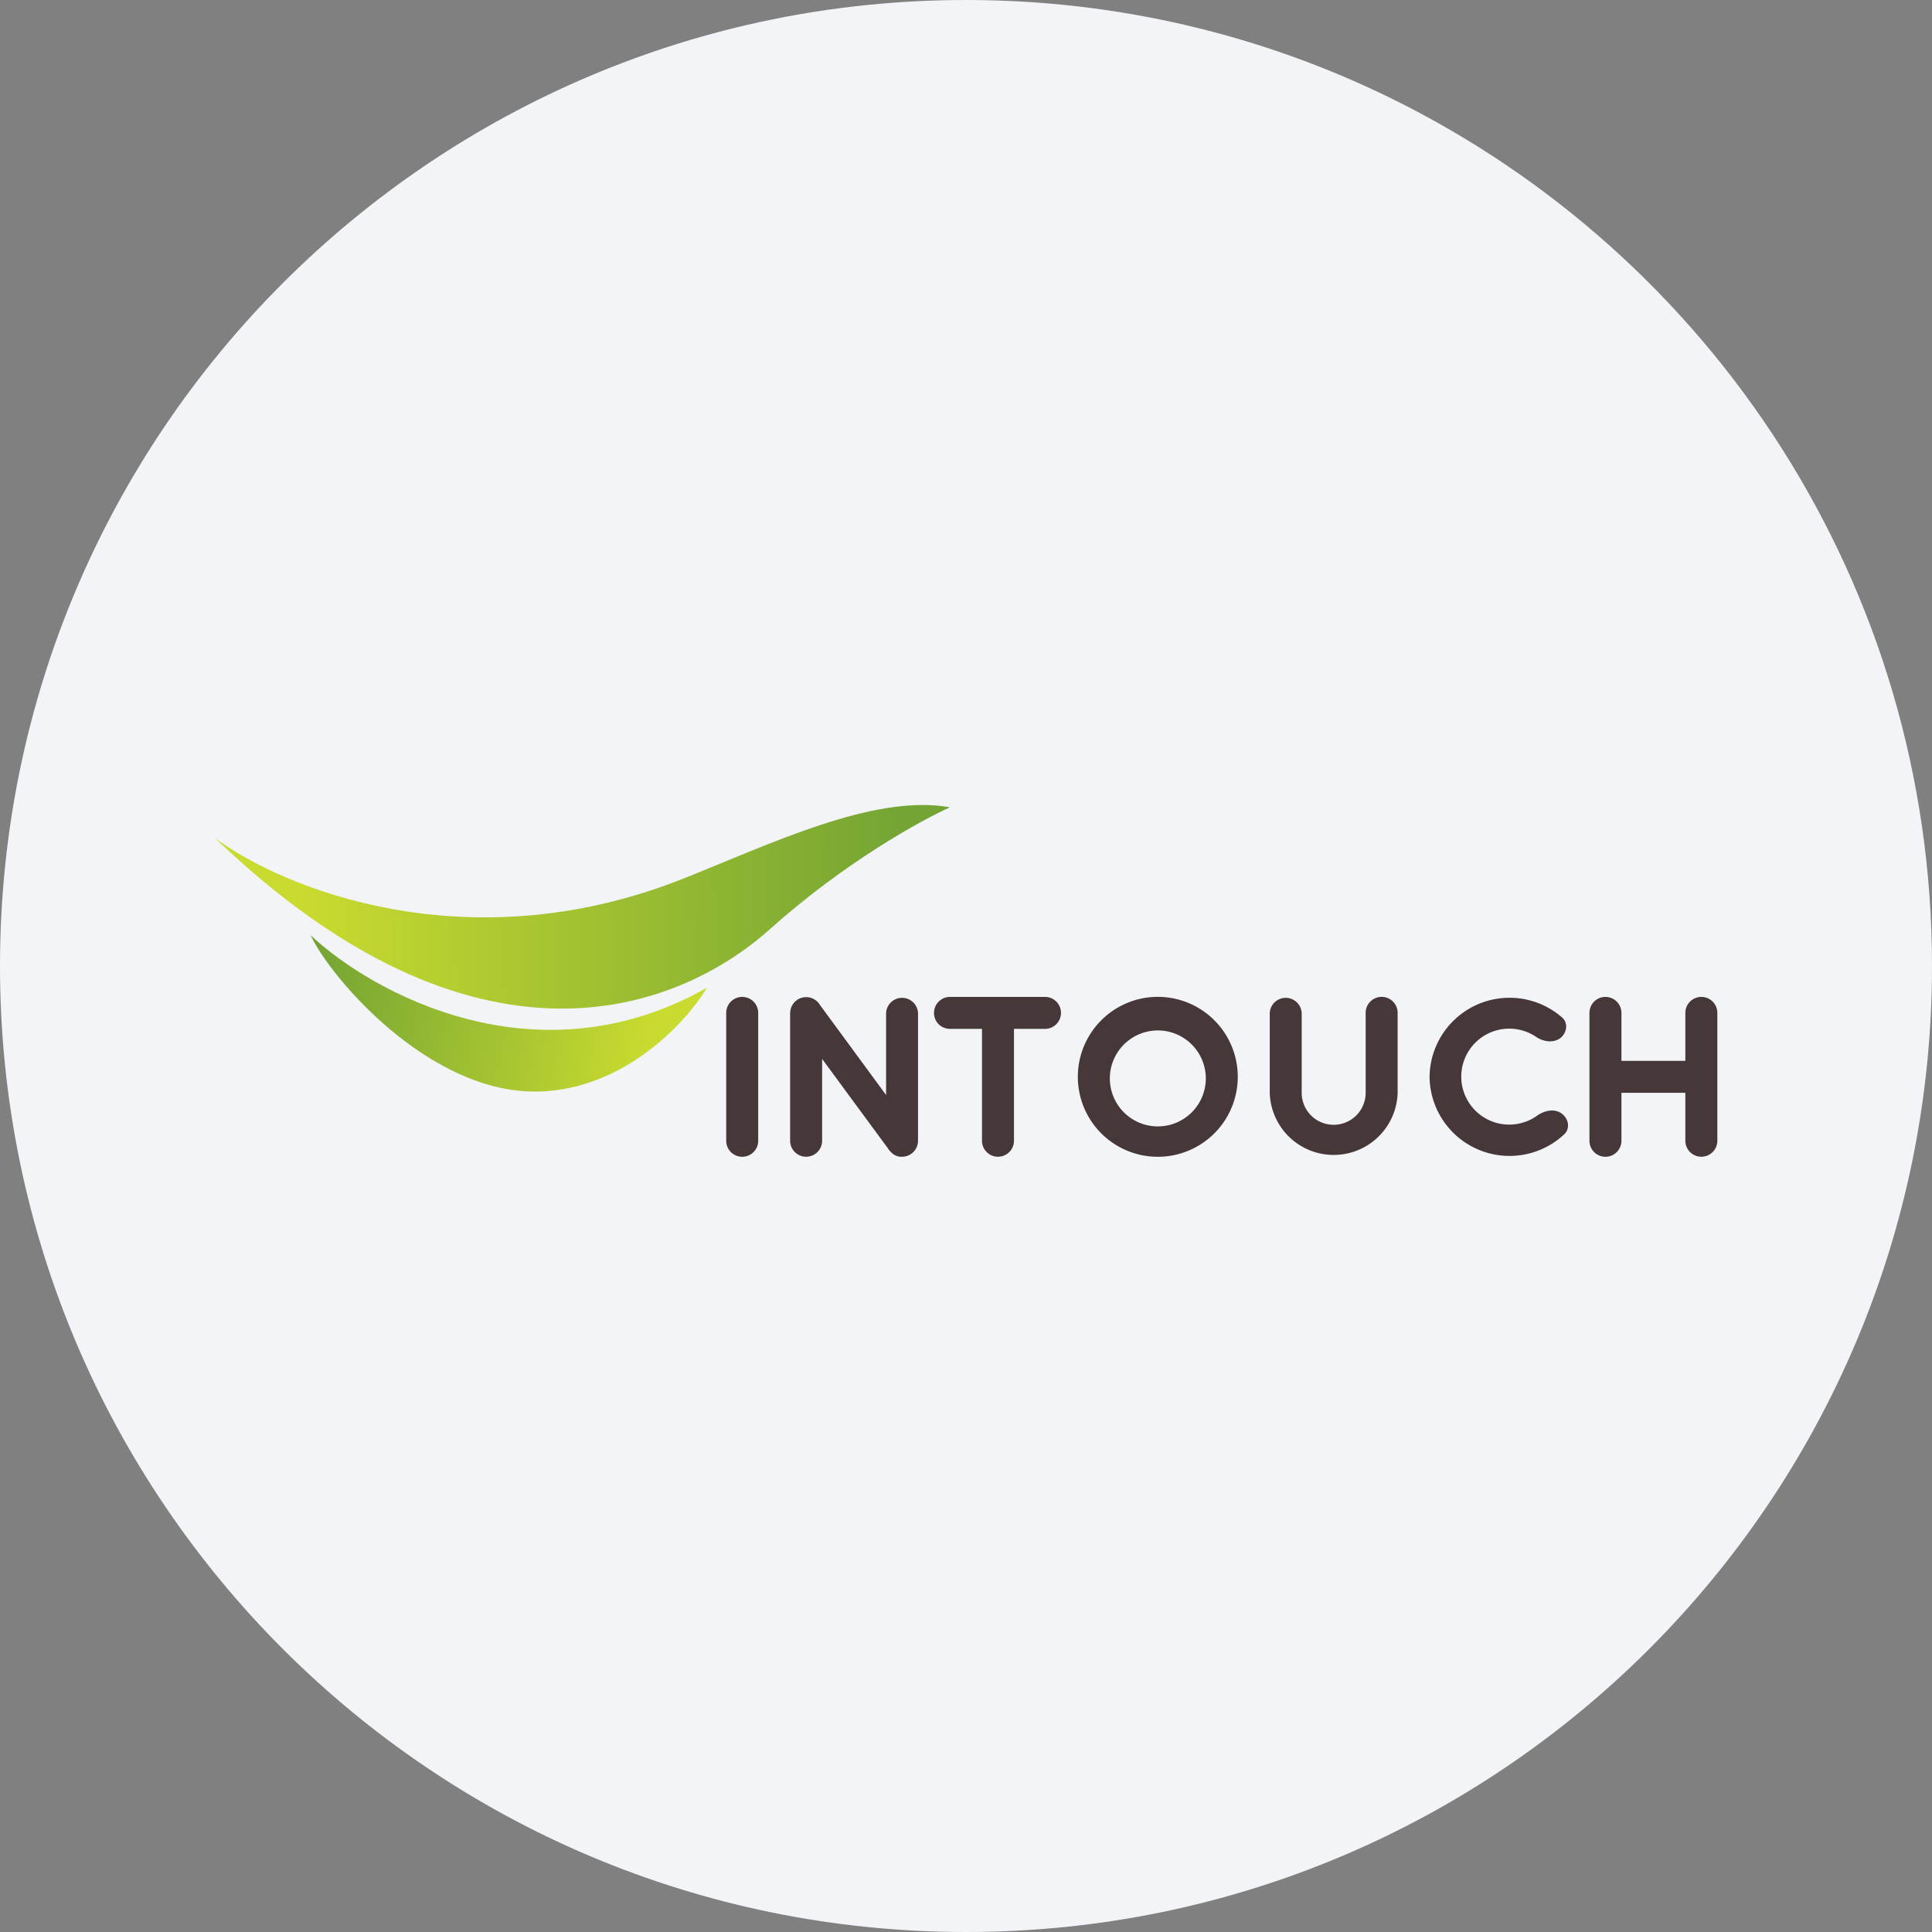 <svg width="36" height="36" fill="none" xmlns="http://www.w3.org/2000/svg"><rect width="100%" height="100%" fill="#808080" stroke="none"/><defs><linearGradient id="a" x1="16.94" y1="15.538" x2="4.536" y2="15.657" gradientUnits="userSpaceOnUse"><stop stop-color="#73A434"/><stop offset=".92" stop-color="#CADB2F"/></linearGradient><linearGradient id="b" x1="5.787" y1="18.052" x2="12.197" y2="19.166" gradientUnits="userSpaceOnUse"><stop stop-color="#73A434"/><stop offset="1" stop-color="#CADB2F"/></linearGradient></defs><path d="M18 0c2.837 0 5.52.656 7.907 1.825C31.884 4.753 36 10.895 36 18c0 9.942-8.058 18-18 18-9.94 0-18-8.057-18-18C0 8.06 8.06 0 18 0z" fill="#F2F4F7"/><path d="M12.716 16.378c-4.027 1.596-7.489.154-8.716-.769 4.867 4.677 8.626 3.247 10.354 1.698 1.4-1.251 2.818-2.026 3.348-2.264-1.418-.256-3.348.685-4.986 1.335z" fill="url(#a)"/><path d="M13.175 18.403c-3.17 1.8-6.244.096-7.388-.977.37.793 2.21 2.95 4.23 2.914 1.62-.03 2.782-1.305 3.158-1.937z" fill="url(#b)"/><path fill-rule="evenodd" clip-rule="evenodd" d="M13.532 18.874a.298.298 0 1 1 .596 0v2.383a.298.298 0 0 1-.596 0v-2.383zm3.872 0c0 .166.131.297.298.297h.596v2.085a.298.298 0 0 0 .596 0v-2.085h.595a.298.298 0 0 0 0-.595h-1.787a.298.298 0 0 0-.298.298zm12.51-.298a.298.298 0 0 0-.297.298v2.383a.298.298 0 1 0 .596 0v-.894h1.191v.893a.298.298 0 0 0 .596 0v-2.382a.298.298 0 1 0-.596 0v.893h-1.191v-.893a.298.298 0 0 0-.298-.298zm-15.19.298a.298.298 0 0 1 .553-.15l1.234 1.68v-1.53a.298.298 0 0 1 .595 0v2.383a.298.298 0 0 1-.292.297.256.256 0 0 1-.208-.083.299.299 0 0 1-.06-.072l-1.227-1.668v1.525a.298.298 0 0 1-.596 0v-2.382zm8.34 1.191a1.49 1.49 0 1 1-2.98 0 1.49 1.49 0 0 1 2.98 0zm-.596 0a.894.894 0 1 1-1.787 0 .894.894 0 0 1 1.787 0zm1.787-1.191a.298.298 0 0 0-.595 0v1.489a1.192 1.192 0 0 0 2.383 0v-1.49a.298.298 0 0 0-.596 0v1.49a.596.596 0 0 1-1.192 0v-1.49zm4.891 2.263c.108-.1.09-.268-.024-.369-.13-.12-.333-.083-.476.018a.894.894 0 1 1-.024-1.466c.143.096.328.12.459.018.119-.101.143-.28.024-.381a1.49 1.49 0 0 0-2.467 1.108 1.49 1.49 0 0 0 2.508 1.072z" fill="#463738"/></svg>